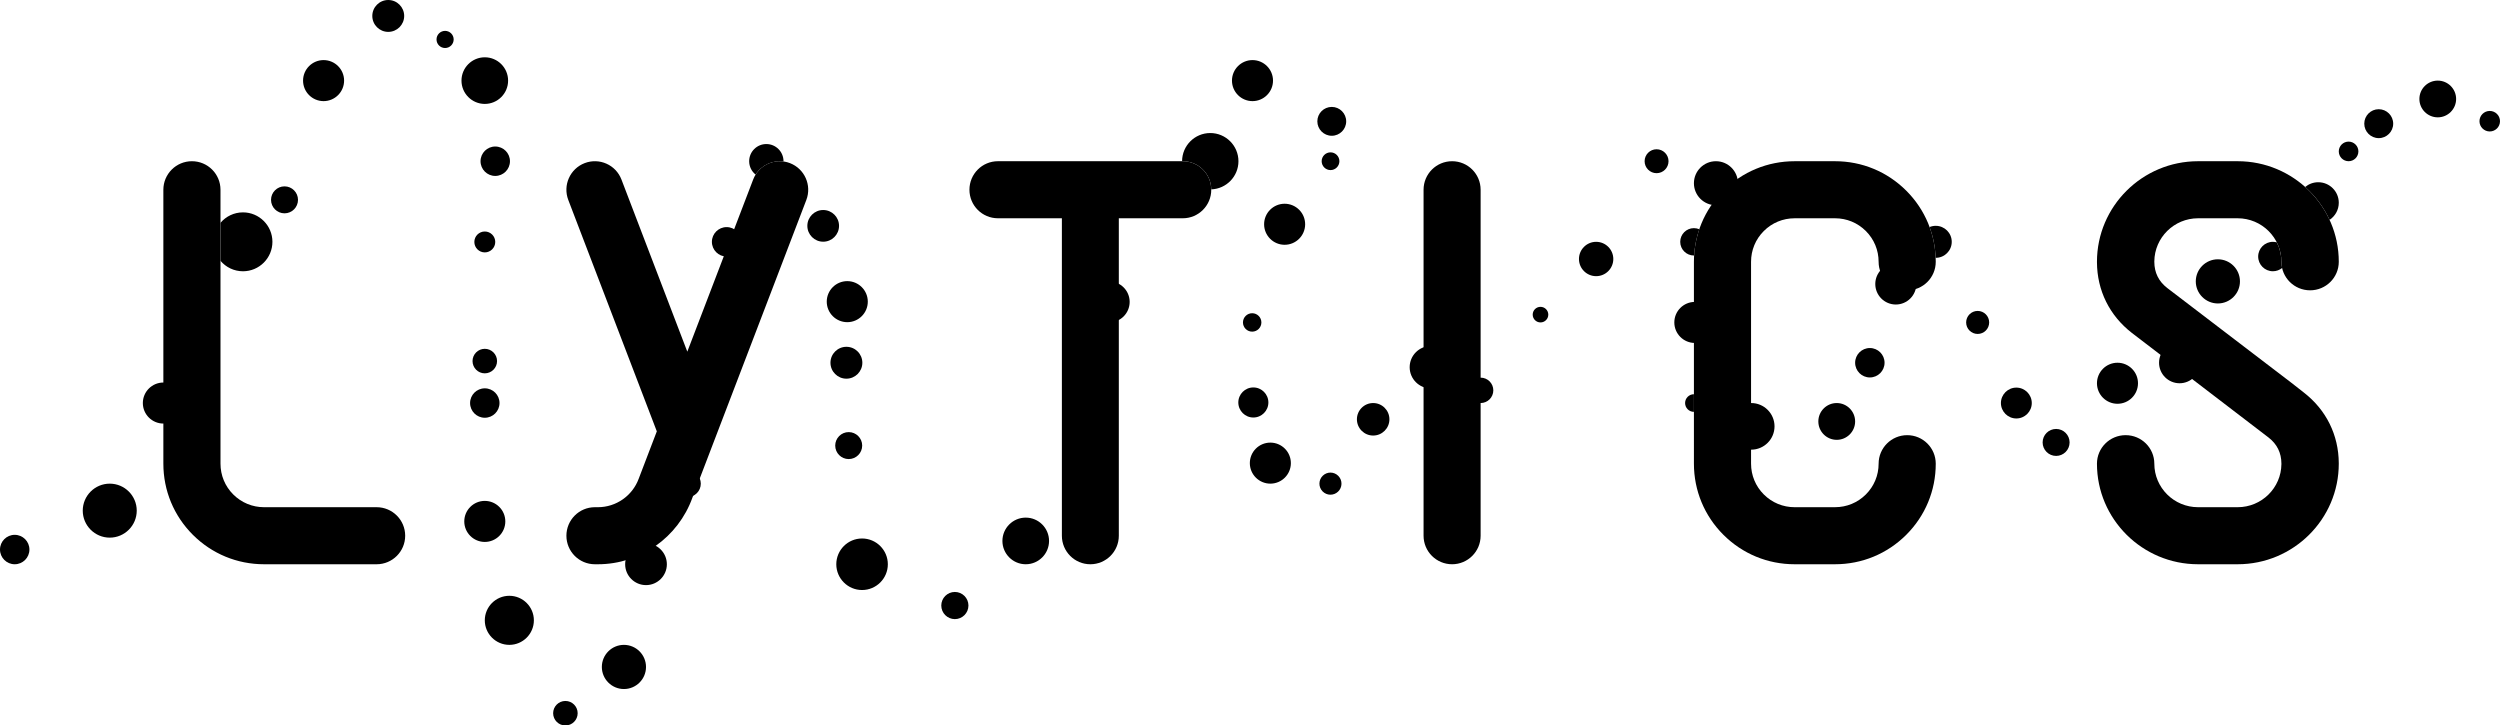 <?xml version="1.0" encoding="utf-8"?>
<!-- Generator: Adobe Illustrator 16.0.0, SVG Export Plug-In . SVG Version: 6.00 Build 0)  -->
<!DOCTYPE svg PUBLIC "-//W3C//DTD SVG 1.1//EN" "http://www.w3.org/Graphics/SVG/1.1/DTD/svg11.dtd">
<svg version="1.1" id="Layer_1" xmlns="http://www.w3.org/2000/svg" xmlns:xlink="http://www.w3.org/1999/xlink" x="0px" y="0px"
	 width="886.828px" height="257.349px" viewBox="0 0 886.828 257.349" enable-background="new 0 0 886.828 257.349"
	 xml:space="preserve">
<g>
	<g>
		<path d="M286.03,70.935c1.996-5.218-0.606-11.071-5.814-13.072c-5.209-2.001-11.048,0.608-13.045,5.826l-23.363,61.055
			l-23.358-61.055c-1.996-5.218-7.836-7.826-13.045-5.827c-5.207,2-7.811,7.854-5.814,13.072l31.4,82.078
			c0,0-6.396,16.723-6.438,16.845c-2.237,6.026-8.026,10.064-14.459,10.064h-1.074c-5.577,0-10.099,4.53-10.099,10.119
			s4.521,10.119,10.099,10.119h1.074c14.984,0,28.457-9.49,33.525-23.617c0.001-0.004,0.003-0.008,0.004-0.014L286.03,70.935z"/>
		<path d="M515.103,200.159c-5.59,0-10.121-4.53-10.121-10.119V67.309c0-5.589,4.531-10.12,10.121-10.12
			c5.588,0,10.119,4.531,10.119,10.12V190.04C525.222,195.629,520.691,200.159,515.103,200.159z"/>
		<path d="M636.607,200.159c-9.543,0-18.513-3.711-25.26-10.448c-6.746-6.738-10.461-15.698-10.46-25.229l-0.002-71.618
			c0-9.53,3.716-18.488,10.462-25.226c6.746-6.736,15.717-10.447,25.257-10.447h0.004l14.341-0.002
			c9.543,0,18.514,3.711,25.259,10.449c6.746,6.739,10.461,15.698,10.46,25.229c0,5.588-4.537,10.119-10.133,10.119l0,0
			c-5.598-0.001-10.134-4.532-10.133-10.122c0-4.123-1.606-8-4.525-10.915c-2.918-2.915-6.799-4.52-10.926-4.52l-14.342,0.002
			h-0.002c-4.131,0-8.012,1.605-10.93,4.519c-2.919,2.915-4.526,6.79-4.526,10.912l0.003,71.621c0,4.125,1.606,8.002,4.525,10.916
			c2.918,2.915,6.798,4.521,10.926,4.521l14.339-0.004h0.003c4.131,0,8.01-1.604,10.93-4.52c2.918-2.914,4.525-6.789,4.525-10.91
			c0-5.59,4.536-10.121,10.133-10.121c5.596,0,10.133,4.531,10.133,10.121c0,9.528-3.716,18.486-10.463,25.225
			c-6.746,6.735-15.715,10.445-25.255,10.445h-0.006L636.607,200.159z"/>
		<path d="M93.669,200.159c-9.542,0-18.512-3.711-25.258-10.448c-6.746-6.739-10.461-15.699-10.46-25.229L57.949,67.31
			c0-5.589,4.536-10.121,10.132-10.121s10.133,4.531,10.133,10.12l0.003,97.175c0,4.125,1.606,8.002,4.525,10.916
			c2.918,2.914,6.799,4.52,10.926,4.52l39.929-0.002c5.596,0,10.133,4.53,10.133,10.119c0.001,5.59-4.535,10.121-10.132,10.121
			L93.669,200.159z"/>
		<path d="M793.767,200.159h-14.041c-19.778,0-35.87-16.004-35.87-35.676c0-5.59,4.556-10.12,10.175-10.12
			c5.62,0,10.175,4.53,10.175,10.12c0,8.512,6.963,15.438,15.521,15.438h14.041c8.516,0,15.452-6.855,15.521-15.308
			c-0.001-0.056-0.002-0.11-0.001-0.165c-0.009-3.797-1.544-6.908-4.563-9.248c-0.014-0.012-0.028-0.022-0.043-0.033l-48.44-37.07
			c-7.937-6.161-12.329-15.047-12.383-25.042c-0.001-0.064-0.001-0.128-0.001-0.192c0-19.671,16.092-35.675,35.871-35.675h14.041
			c19.778,0,35.87,16.004,35.87,35.677c0,5.589-4.556,10.12-10.175,10.12c-5.62,0-10.176-4.531-10.176-10.12
			c0-8.512-6.962-15.437-15.52-15.437h-14.041c-8.516,0-15.452,6.855-15.521,15.307c0.001,0.053,0.001,0.105,0.001,0.158
			c0.007,3.8,1.541,6.914,4.562,9.255c0.015,0.011,0.028,0.023,0.044,0.034l44.026,33.612c0.038,0.027,4.419,3.461,4.419,3.461
			c7.934,6.161,12.323,15.047,12.378,25.038c0.001,0.064,0.001,0.128,0.001,0.192C829.638,184.156,813.546,200.159,793.767,200.159z
			"/>
		<path d="M419.574,57.188H353.99c-5.578,0-10.099,4.531-10.099,10.12c0,5.59,4.521,10.12,10.099,10.12h22.692V190.04
			c0,5.589,4.522,10.119,10.1,10.119s10.099-4.53,10.099-10.119V77.429h22.692c5.578,0,10.1-4.53,10.1-10.12
			C429.673,61.719,425.152,57.188,419.574,57.188z"/>
		<g>
			<path d="M5.219,200.159c-2.878,0-5.219-2.342-5.219-5.219c0-2.878,2.341-5.22,5.219-5.22c2.879,0,5.22,2.342,5.22,5.22
				C10.439,197.817,8.098,200.159,5.219,200.159z"/>
			<path d="M38.931,190.718c-5.28,0-9.577-4.297-9.577-9.576c0-5.28,4.297-9.576,9.577-9.576c5.281,0,9.576,4.296,9.576,9.576
				C48.506,186.421,44.211,190.718,38.931,190.718z"/>
			<path d="M57.949,150.251c-4.014,0-7.279-3.266-7.279-7.279c0-4.015,3.266-7.279,7.279-7.279c4.015,0,7.279,3.265,7.279,7.279
				C65.228,146.985,61.963,150.251,57.949,150.251z"/>
			<path d="M86.189,75.335c-3.194,0-6.057,1.442-7.975,3.708l0.001,13.479c1.918,2.266,4.78,3.708,7.974,3.708
				c5.76,0,10.447-4.688,10.447-10.448C96.636,80.022,91.95,75.335,86.189,75.335z"/>
			<path d="M100.926,75.674c-2.638,0-4.784-2.146-4.784-4.784c0-2.637,2.146-4.784,4.784-4.784c2.638,0,4.784,2.146,4.784,4.784
				C105.71,73.528,103.564,75.674,100.926,75.674z"/>
			<path d="M114.784,35.874c-4.015,0-7.279-3.266-7.279-7.279c0-4.014,3.265-7.28,7.279-7.28c4.013,0,7.279,3.266,7.279,7.28
				C122.062,32.608,118.796,35.874,114.784,35.874z"/>
			<path d="M137.722,11.311c-3.118,0-5.654-2.537-5.654-5.655c0-3.119,2.536-5.656,5.654-5.656c3.119,0,5.655,2.537,5.655,5.656
				C143.377,8.774,140.841,11.311,137.722,11.311z"/>
			<path d="M157.888,17.034c-1.677,0-3.042-1.363-3.042-3.041c0-1.677,1.364-3.042,3.042-3.042c1.677,0,3.041,1.365,3.041,3.042
				C160.929,15.67,159.565,17.034,157.888,17.034z"/>
			<path d="M171.971,36.864c-4.559,0-8.269-3.709-8.269-8.27c0-4.56,3.71-8.269,8.269-8.269c4.561,0,8.27,3.708,8.27,8.269
				C180.241,33.155,176.532,36.864,171.971,36.864z"/>
			<path d="M175.679,62.409c-2.877,0-5.22-2.342-5.22-5.22c0-2.877,2.342-5.219,5.22-5.219c2.879,0,5.22,2.342,5.22,5.219
				C180.899,60.066,178.558,62.409,175.679,62.409z"/>
			<path d="M171.972,89.535c-2.044,0-3.708-1.664-3.708-3.708s1.663-3.707,3.708-3.707c2.045,0,3.708,1.663,3.708,3.707
				S174.017,89.535,171.972,89.535z"/>
			<path d="M176.32,128.084c0-2.397-1.95-4.349-4.348-4.349c-2.398,0-4.349,1.951-4.349,4.349c0,2.398,1.951,4.349,4.349,4.349
				C174.37,132.433,176.32,130.482,176.32,128.084z"/>
			<path d="M171.972,148.19c-2.877,0-5.22-2.341-5.22-5.219s2.342-5.22,5.22-5.22c2.878,0,5.22,2.342,5.22,5.22
				S174.85,148.19,171.972,148.19z"/>
			<path d="M171.971,192.241c-4.013,0-7.279-3.266-7.279-7.278c0-4.015,3.267-7.28,7.279-7.28c4.015,0,7.28,3.266,7.28,7.28
				C179.251,188.976,175.986,192.241,171.971,192.241z"/>
			<path d="M180.677,228.754c-4.799,0-8.705-3.905-8.705-8.704c0-4.801,3.906-8.705,8.705-8.705c4.8,0,8.706,3.904,8.706,8.705
				C189.382,224.849,185.477,228.754,180.677,228.754z"/>
			<path d="M204.914,253.001c0-2.398-1.951-4.348-4.348-4.348s-4.349,1.949-4.349,4.348s1.951,4.348,4.349,4.348
				S204.914,255.399,204.914,253.001z"/>
			<path d="M221.326,244.422c-4.318,0-7.833-3.515-7.833-7.833c0-4.319,3.515-7.834,7.833-7.834c4.321,0,7.834,3.515,7.834,7.834
				C229.16,240.907,225.646,244.422,221.326,244.422z"/>
			<path d="M229.161,207.558c-4.079,0-7.398-3.318-7.398-7.398c0-4.078,3.319-7.396,7.398-7.396s7.397,3.318,7.397,7.396
				C236.558,204.239,233.24,207.558,229.161,207.558z"/>
			<path d="M243.811,176.35c-2.638,0-4.784-2.146-4.784-4.784c0-2.638,2.146-4.784,4.784-4.784s4.784,2.146,4.784,4.784
				C248.595,174.204,246.449,176.35,243.811,176.35z"/>
			<path d="M257.754,91.006c-2.879,0-5.223-2.343-5.223-5.224c0-2.881,2.344-5.223,5.223-5.223c2.878,0,5.223,2.342,5.223,5.223
				C262.977,88.663,260.633,91.006,257.754,91.006z"/>
			<path d="M268.042,61.94c2.098-3.363,5.987-5.182,9.888-4.66c0.001-0.031,0.005-0.061,0.005-0.091
				c0-3.359-2.731-6.091-6.091-6.091c-3.358,0-6.091,2.732-6.091,6.091C265.751,59.11,266.648,60.823,268.042,61.94z"/>
			<path d="M292.013,85.741c-3.1,0-5.622-2.522-5.622-5.622c0-3.101,2.522-5.622,5.622-5.622c3.1,0,5.622,2.521,5.622,5.622
				C297.634,83.219,295.113,85.741,292.013,85.741z"/>
			<path d="M300.555,114.286c-4.013,0-7.28-3.266-7.28-7.28c0-4.013,3.267-7.28,7.28-7.28c4.015,0,7.28,3.267,7.28,7.28
				C307.835,111.02,304.57,114.286,300.555,114.286z"/>
			<path d="M300.245,134.329c-3.118,0-5.655-2.537-5.655-5.654c0-3.12,2.537-5.655,5.655-5.655c3.119,0,5.656,2.536,5.656,5.655
				C305.901,131.792,303.364,134.329,300.245,134.329z"/>
			<path d="M301.061,162.847c-2.638,0-4.784-2.146-4.784-4.784s2.146-4.783,4.784-4.783s4.784,2.146,4.784,4.783
				S303.699,162.847,301.061,162.847z"/>
			<path d="M305.802,209.3c-5.039,0-9.142-4.102-9.142-9.141s4.103-9.14,9.142-9.14c5.041,0,9.141,4.101,9.141,9.14
				S310.843,209.3,305.802,209.3z"/>
			<path d="M338.719,219.62c-2.656,0-4.817-2.162-4.817-4.818s2.161-4.818,4.817-4.818c2.657,0,4.818,2.162,4.818,4.818
				S341.376,219.62,338.719,219.62z"/>
			<path d="M363.858,200.159c-4.56,0-8.271-3.711-8.271-8.271c0-4.562,3.711-8.273,8.271-8.273c4.563,0,8.273,3.711,8.273,8.273
				C372.131,196.448,368.421,200.159,363.858,200.159z"/>
			<path d="M386.782,147.696c-2.605,0-4.726-2.119-4.726-4.725c0-2.606,2.12-4.725,4.726-4.725s4.725,2.118,4.725,4.725
				C391.507,145.577,389.388,147.696,386.782,147.696z"/>
			<path d="M393.446,114.377c-4.014,0-7.279-3.266-7.279-7.279c0-4.014,3.266-7.28,7.279-7.28c4.014,0,7.28,3.266,7.28,7.28
				C400.726,111.111,397.46,114.377,393.446,114.377z"/>
			<path d="M429.321,47.192c-5.512,0-9.996,4.484-9.996,9.996h0.249c5.534,0,10.025,4.46,10.097,9.988
				c5.35-0.186,9.645-4.594,9.645-9.988C439.315,51.677,434.832,47.192,429.321,47.192z"/>
			<path d="M444.298,35.874c-4.014,0-7.279-3.266-7.279-7.28c0-4.013,3.266-7.279,7.279-7.279s7.279,3.266,7.279,7.279
				C451.578,32.608,448.312,35.874,444.298,35.874z"/>
			<path d="M472.419,48.162c-2.821,0-5.117-2.296-5.117-5.118c0-2.821,2.296-5.117,5.117-5.117s5.117,2.296,5.117,5.117
				C477.537,45.866,475.241,48.162,472.419,48.162z"/>
			<path d="M471.98,60.335c-1.734,0-3.145-1.412-3.145-3.146c0-1.734,1.41-3.146,3.145-3.146s3.146,1.411,3.146,3.146
				C475.125,58.923,473.714,60.335,471.98,60.335z"/>
			<path d="M455.697,86.833c-4.012,0-7.278-3.266-7.278-7.28c0-4.013,3.267-7.279,7.278-7.279c4.015,0,7.28,3.266,7.28,7.279
				C462.977,83.567,459.711,86.833,455.697,86.833z"/>
			<path d="M444.186,117.646c-1.803,0-3.269-1.466-3.269-3.269c0-1.802,1.466-3.268,3.269-3.268c1.802,0,3.268,1.466,3.268,3.268
				C447.454,116.18,445.988,117.646,444.186,117.646z"/>
			<path d="M444.601,148.104c-2.939,0-5.333-2.393-5.333-5.332c0-2.941,2.393-5.334,5.333-5.334c2.94,0,5.333,2.393,5.333,5.334
				C449.934,145.712,447.542,148.104,444.601,148.104z"/>
			<path d="M450.634,171.565c-4.013,0-7.279-3.266-7.279-7.279s3.266-7.279,7.279-7.279c4.015,0,7.279,3.266,7.279,7.279
				S454.649,171.565,450.634,171.565z"/>
			<path d="M469.187,174.333l-0.069-0.072c-0.721-0.758-1.103-1.75-1.075-2.796c0.027-1.045,0.459-2.017,1.217-2.735
				c1.551-1.474,3.949-1.443,5.461,0.069l0.07,0.072c0.719,0.759,1.102,1.751,1.074,2.796c-0.026,1.044-0.458,2.016-1.216,2.735
				C473.098,175.875,470.699,175.845,469.187,174.333z"/>
			<path d="M487.103,154.503c-3.179,0-5.765-2.586-5.765-5.766s2.586-5.766,5.765-5.766s5.767,2.586,5.767,5.766
				S490.282,154.503,487.103,154.503z"/>
			<path d="M515.103,130.263c0-4.15-3.377-7.525-7.526-7.525c-4.147,0-7.525,3.375-7.525,7.525c0,4.151,3.378,7.526,7.525,7.526
				C511.726,137.789,515.103,134.414,515.103,130.263z"/>
			<path d="M525.222,142.972c-2.483,0-4.504-2.021-4.504-4.506c0-2.482,2.021-4.503,4.504-4.503s4.504,2.021,4.504,4.503
				C529.726,140.95,527.706,142.972,525.222,142.972z"/>
			<path d="M546.462,114.377c-1.525,0-2.766-1.241-2.766-2.767c0-1.525,1.24-2.766,2.766-2.766s2.767,1.241,2.767,2.766
				C549.229,113.136,547.988,114.377,546.462,114.377z"/>
			<path d="M566.2,97.965c-3.358,0-6.091-2.732-6.091-6.091c0-3.358,2.732-6.091,6.091-6.091c3.359,0,6.091,2.733,6.091,6.091
				C572.291,95.233,569.559,97.965,566.2,97.965z"/>
			<path d="M587.637,61.432c-2.339,0-4.241-1.904-4.241-4.243c0-2.338,1.902-4.242,4.241-4.242s4.242,1.904,4.242,4.242
				C591.879,59.528,589.976,61.432,587.637,61.432z"/>
			<path d="M608.692,72.804c-4.304,0-7.807-3.502-7.807-7.807c0-4.306,3.502-7.808,7.807-7.808s7.808,3.502,7.808,7.808
				C616.5,69.301,612.998,72.804,608.692,72.804z"/>
			<path d="M601.212,121.657c-4.014,0-7.279-3.266-7.279-7.28c0-4.013,3.266-7.279,7.279-7.279s7.279,3.266,7.279,7.279
				C608.492,118.391,605.226,121.657,601.212,121.657z"/>
			<path d="M621.21,159.511c-4.559,0-8.27-3.711-8.27-8.27c0-4.562,3.711-8.27,8.27-8.27c4.56,0,8.269,3.708,8.269,8.27
				C629.479,155.8,625.77,159.511,621.21,159.511z"/>
			<path d="M651.547,156.024c-3.6,0-6.527-2.928-6.527-6.525c0-3.601,2.928-6.527,6.527-6.527c3.599,0,6.526,2.927,6.526,6.527
				C658.074,153.097,655.146,156.024,651.547,156.024z"/>
			<path d="M663.292,133.894c-2.877,0-5.219-2.341-5.219-5.219c0-2.878,2.342-5.22,5.219-5.22c2.879,0,5.22,2.342,5.22,5.22
				C668.512,131.553,666.171,133.894,663.292,133.894z"/>
			<path d="M672.5,108.023c-4.012,0-7.277-3.267-7.277-7.28c0-4.014,3.266-7.28,7.277-7.28c4.016,0,7.28,3.266,7.28,7.28
				C679.78,104.756,676.515,108.023,672.5,108.023z"/>
			<path d="M701.536,118.462c-2.251,0-4.084-1.832-4.084-4.084s1.833-4.085,4.084-4.085c2.253,0,4.085,1.833,4.085,4.085
				S703.789,118.462,701.536,118.462z"/>
			<path d="M715.262,148.444c-3.019,0-5.473-2.455-5.473-5.473s2.454-5.474,5.473-5.474c3.018,0,5.473,2.456,5.473,5.474
				S718.28,148.444,715.262,148.444z"/>
			<path d="M729.366,161.728c-2.639,0-4.784-2.146-4.784-4.783c0-2.639,2.146-4.785,4.784-4.785c2.638,0,4.783,2.146,4.783,4.785
				C734.149,159.582,732.003,161.728,729.366,161.728z"/>
			<path d="M751.135,143.233c-4.013,0-7.279-3.266-7.279-7.279s3.267-7.28,7.279-7.28c4.015,0,7.279,3.266,7.279,7.28
				S755.15,143.233,751.135,143.233z"/>
			<path d="M773.16,135.954c-4.012,0-7.277-3.266-7.277-7.28s3.266-7.279,7.277-7.279c4.016,0,7.28,3.265,7.28,7.279
				S777.175,135.954,773.16,135.954z"/>
			<path d="M786.748,107.647c-4.318,0-7.834-3.515-7.834-7.833s3.516-7.833,7.834-7.833s7.834,3.515,7.834,7.833
				S791.066,107.647,786.748,107.647z"/>
			<path d="M833.115,57.188c-1.915,0-3.476-1.559-3.476-3.477s1.561-3.477,3.476-3.477c1.92,0,3.479,1.559,3.479,3.477
				S835.035,57.188,833.115,57.188z"/>
			<path d="M843.808,49c-2.827,0-5.129-2.302-5.129-5.13s2.302-5.13,5.129-5.13c2.83,0,5.131,2.302,5.131,5.13
				S846.638,49,843.808,49z"/>
			<path d="M864.749,41.625c-3.592,0-6.516-2.923-6.516-6.516c0-3.592,2.924-6.516,6.516-6.516c3.593,0,6.515,2.924,6.515,6.516
				C871.263,38.702,868.341,41.625,864.749,41.625z"/>
			<path d="M883.187,46.634c-2.006,0-3.639-1.633-3.639-3.64c0-2.006,1.633-3.64,3.639-3.64c2.008,0,3.641,1.634,3.641,3.64
				C886.828,45,885.195,46.634,883.187,46.634z"/>
			<path d="M602.798,81.32c-0.588-0.253-1.234-0.394-1.914-0.394c-2.677,0-4.857,2.179-4.857,4.858c0,2.678,2.181,4.857,4.857,4.857
				c0.025,0,0.049-0.003,0.074-0.003C601.155,87.428,601.778,84.301,602.798,81.32z"/>
			<path d="M600.886,139.843L600.886,139.843c-1.727,0-3.129,1.403-3.129,3.129c0,1.725,1.402,3.128,3.128,3.128
				c0.001,0,0.001,0,0.001,0V139.843z"/>
			<path d="M686.667,80.106c-0.773,0-1.51,0.157-2.183,0.438c1.273,3.464,2.003,7.137,2.149,10.914c0.011,0,0.021,0.002,0.033,0.002
				c3.131,0,5.678-2.546,5.678-5.677C692.345,82.653,689.798,80.106,686.667,80.106z"/>
			<path d="M809.289,92.865c0-2.475-0.592-4.814-1.637-6.889c-0.443-0.123-0.906-0.193-1.388-0.193c-2.878,0-5.22,2.342-5.22,5.22
				c0,2.878,2.342,5.22,5.22,5.22c1.237,0,2.374-0.435,3.269-1.157C809.375,94.357,809.289,93.622,809.289,92.865z"/>
			<path d="M826.371,77.994c1.967-1.305,3.269-3.537,3.269-6.069c0-4.014-3.265-7.28-7.28-7.28c-1.764,0-3.384,0.632-4.645,1.682
				C821.343,69.569,824.305,73.535,826.371,77.994z"/>
		</g>
	</g>
</g>
</svg>
